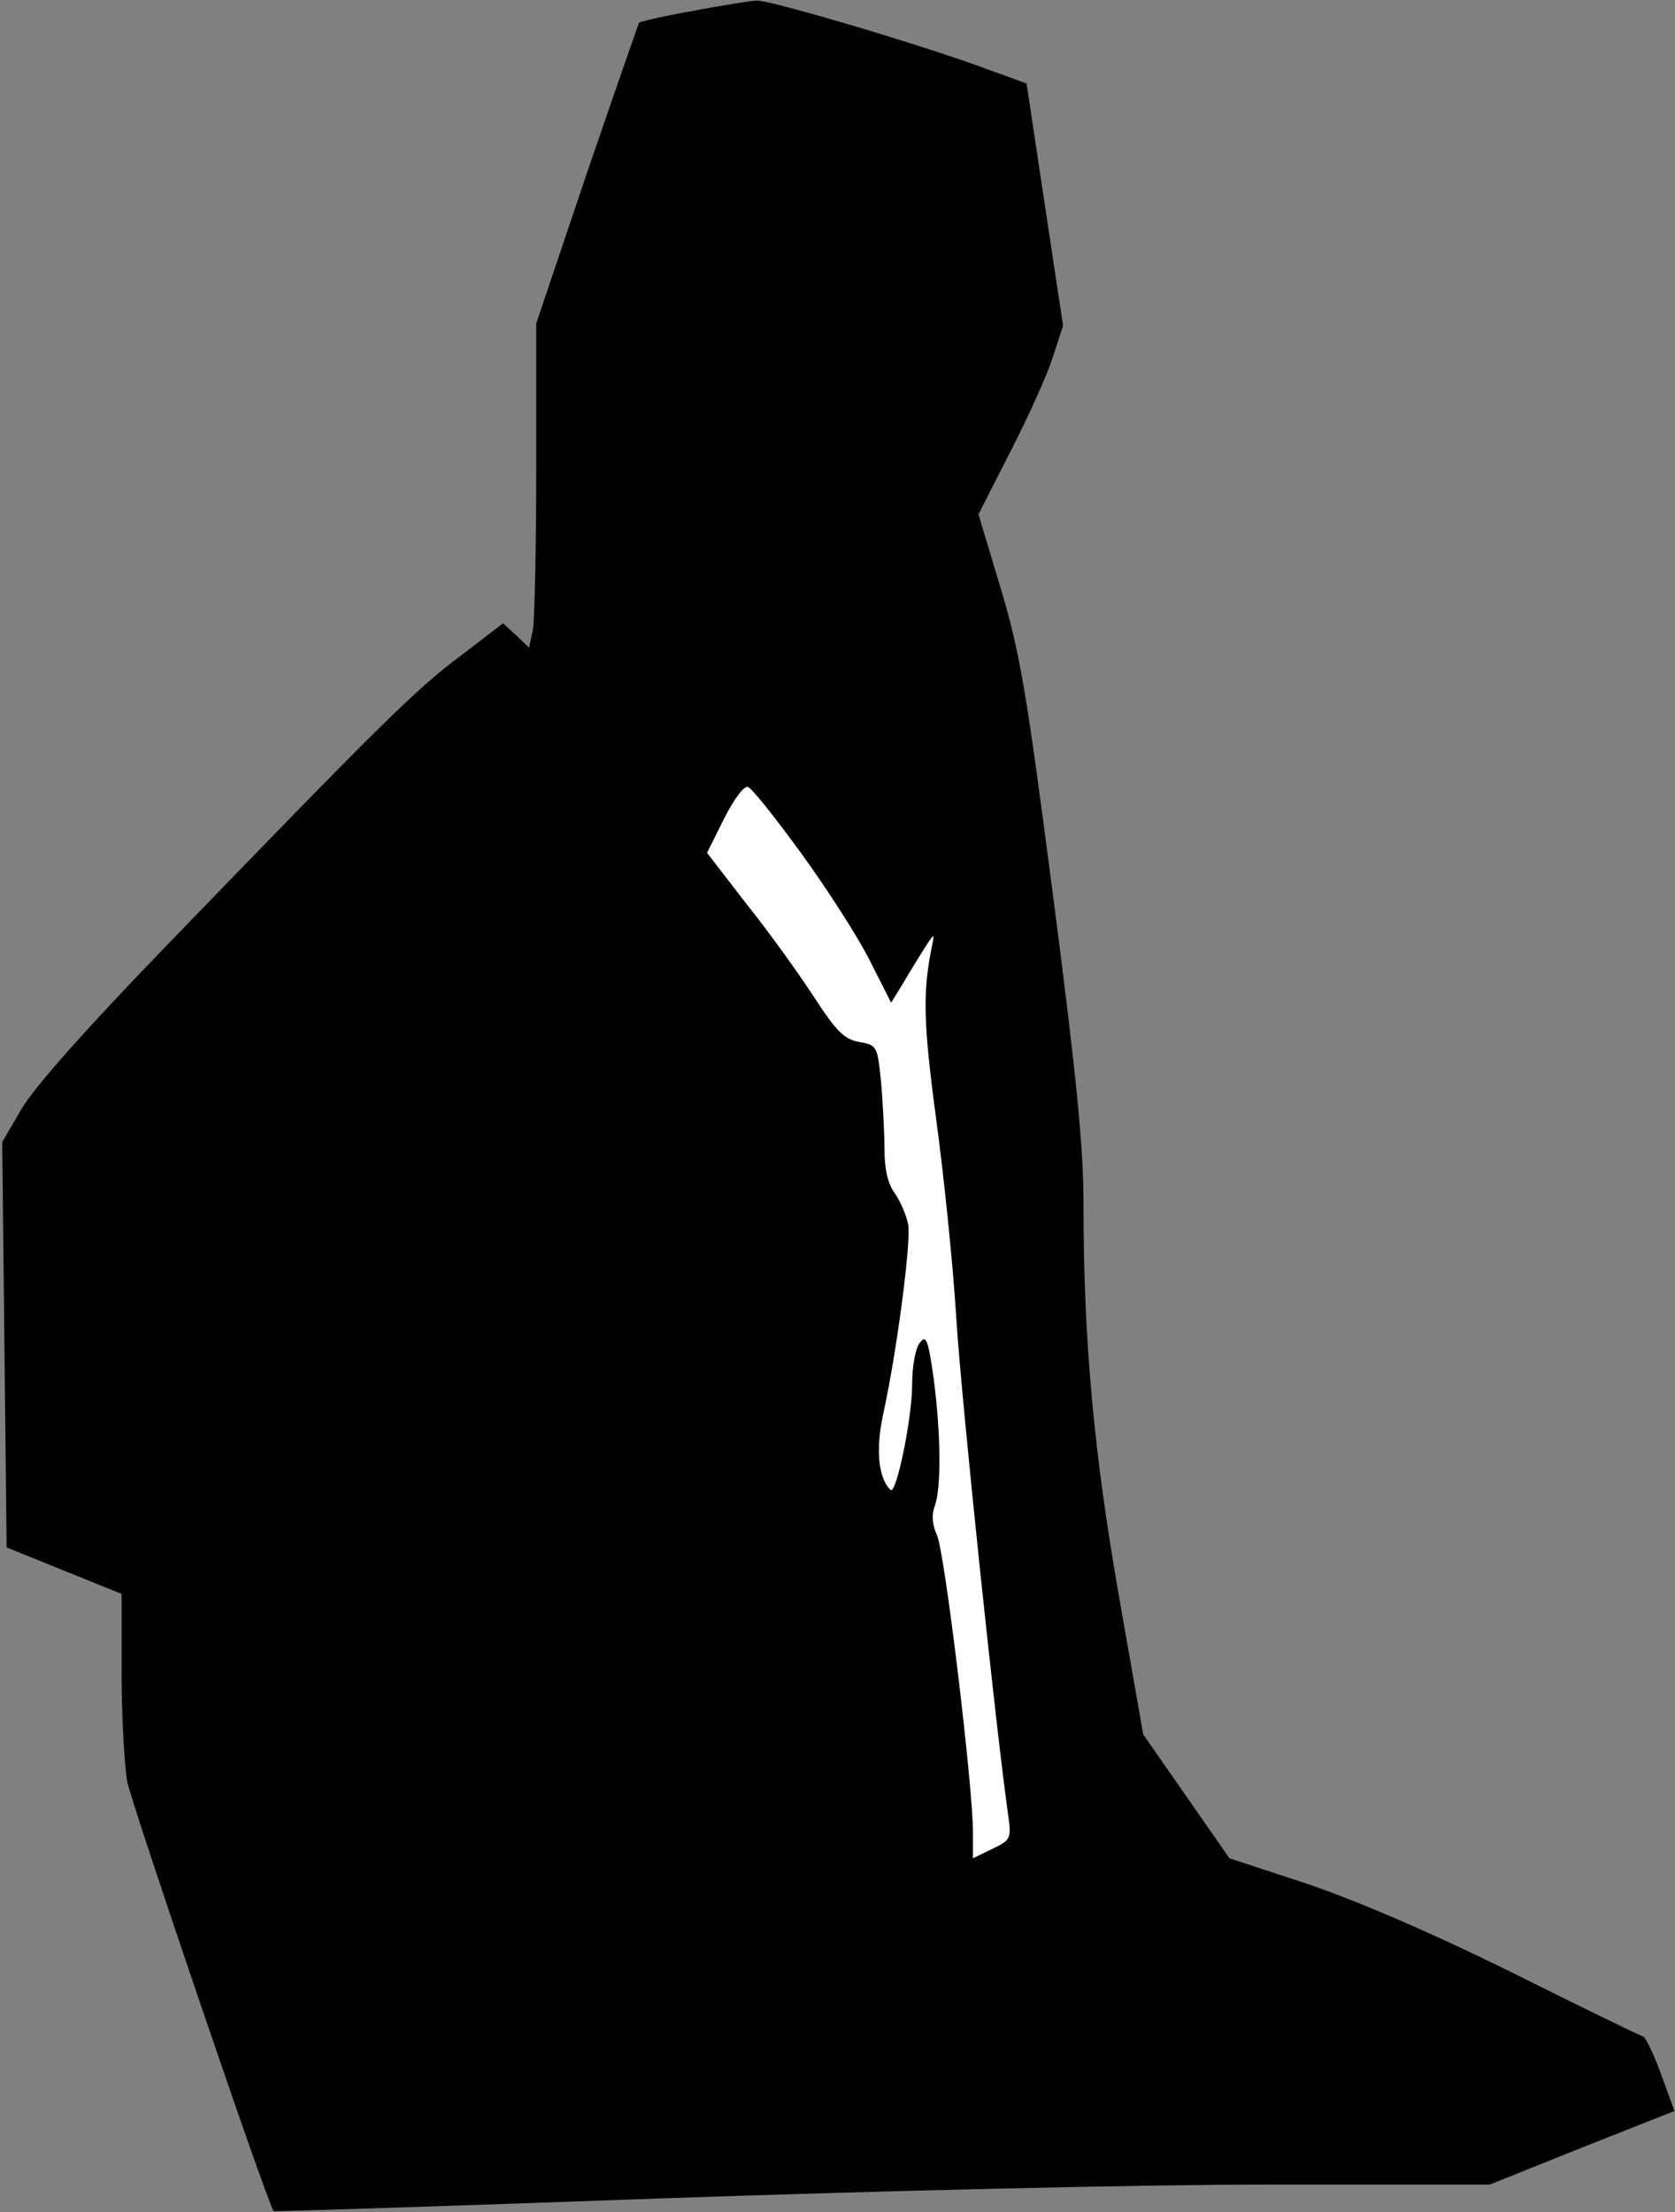<?xml version="1.0" standalone="no"?>
<!DOCTYPE svg PUBLIC "-//W3C//DTD SVG 20010904//EN"
 "http://www.w3.org/TR/2001/REC-SVG-20010904/DTD/svg10.dtd">
<svg version="1.0" xmlns="http://www.w3.org/2000/svg"
 width="303pt" height="400pt" viewBox="0 0 303 400"
 preserveAspectRatio="xMidYMid meet">
<rect x="0" y="0" width="303" height="400" fill="#808080" stroke="none"/>
<g transform="translate(0,400) scale(0.1,-0.1)"
fill="#000000" stroke="none">
<path fill="#000000" stroke="none" d="M1252 3980 c-51 -9 -94 -19 -96 -21 -1
-2 -44 -125 -95 -274 l-91 -270 0 -261 c0 -144 -3 -276 -6 -293 l-7 -32 -23
22 -24 22 -77 -59 c-81 -60 -149 -128 -532 -524 -148 -153 -239 -256 -262
-295 l-35 -60 4 -367 4 -366 104 -42 104 -42 0 -143 c0 -78 5 -166 10 -196 8
-41 254 -764 265 -777 1 -1 316 9 701 23 407 14 866 25 1099 25 l400 0 167 67
167 66 -24 66 c-13 36 -28 67 -33 69 -5 1 -112 53 -238 116 -148 73 -279 129
-370 160 l-140 46 -78 112 -78 112 -43 245 c-46 261 -65 466 -65 712 0 105
-12 227 -55 559 -49 376 -60 440 -95 557 l-40 133 57 112 c32 62 67 139 77
171 l19 58 -33 219 -33 219 -66 24 c-117 44 -398 127 -422 126 -13 -1 -66 -9
-117 -19z"/>
<path fill="#ffffff" stroke="none" d="M1448 2459 c46 -63 102 -150 124 -193
l40 -79 21 34 c11 19 29 48 39 64 18 28 19 29 14 5 -17 -84 -16 -137 7 -310
14 -102 31 -266 37 -365 9 -145 72 -748 95 -906 4 -33 2 -37 -30 -52 l-35 -17
0 48 c0 82 -51 506 -65 536 -9 20 -10 37 -4 53 12 33 11 131 -2 230 -10 72
-14 80 -25 65 -8 -9 -14 -43 -14 -76 0 -61 -29 -200 -39 -190 -22 21 -27 72
-14 134 26 118 51 314 46 345 -3 17 -14 42 -24 57 -13 17 -19 44 -19 80 0 29
-3 83 -6 120 -7 67 -7 68 -40 74 -27 5 -41 19 -82 82 -28 43 -82 118 -122 168
l-71 92 31 62 c17 34 36 60 43 57 7 -2 49 -55 95 -118z"/>
</g>
</svg>
